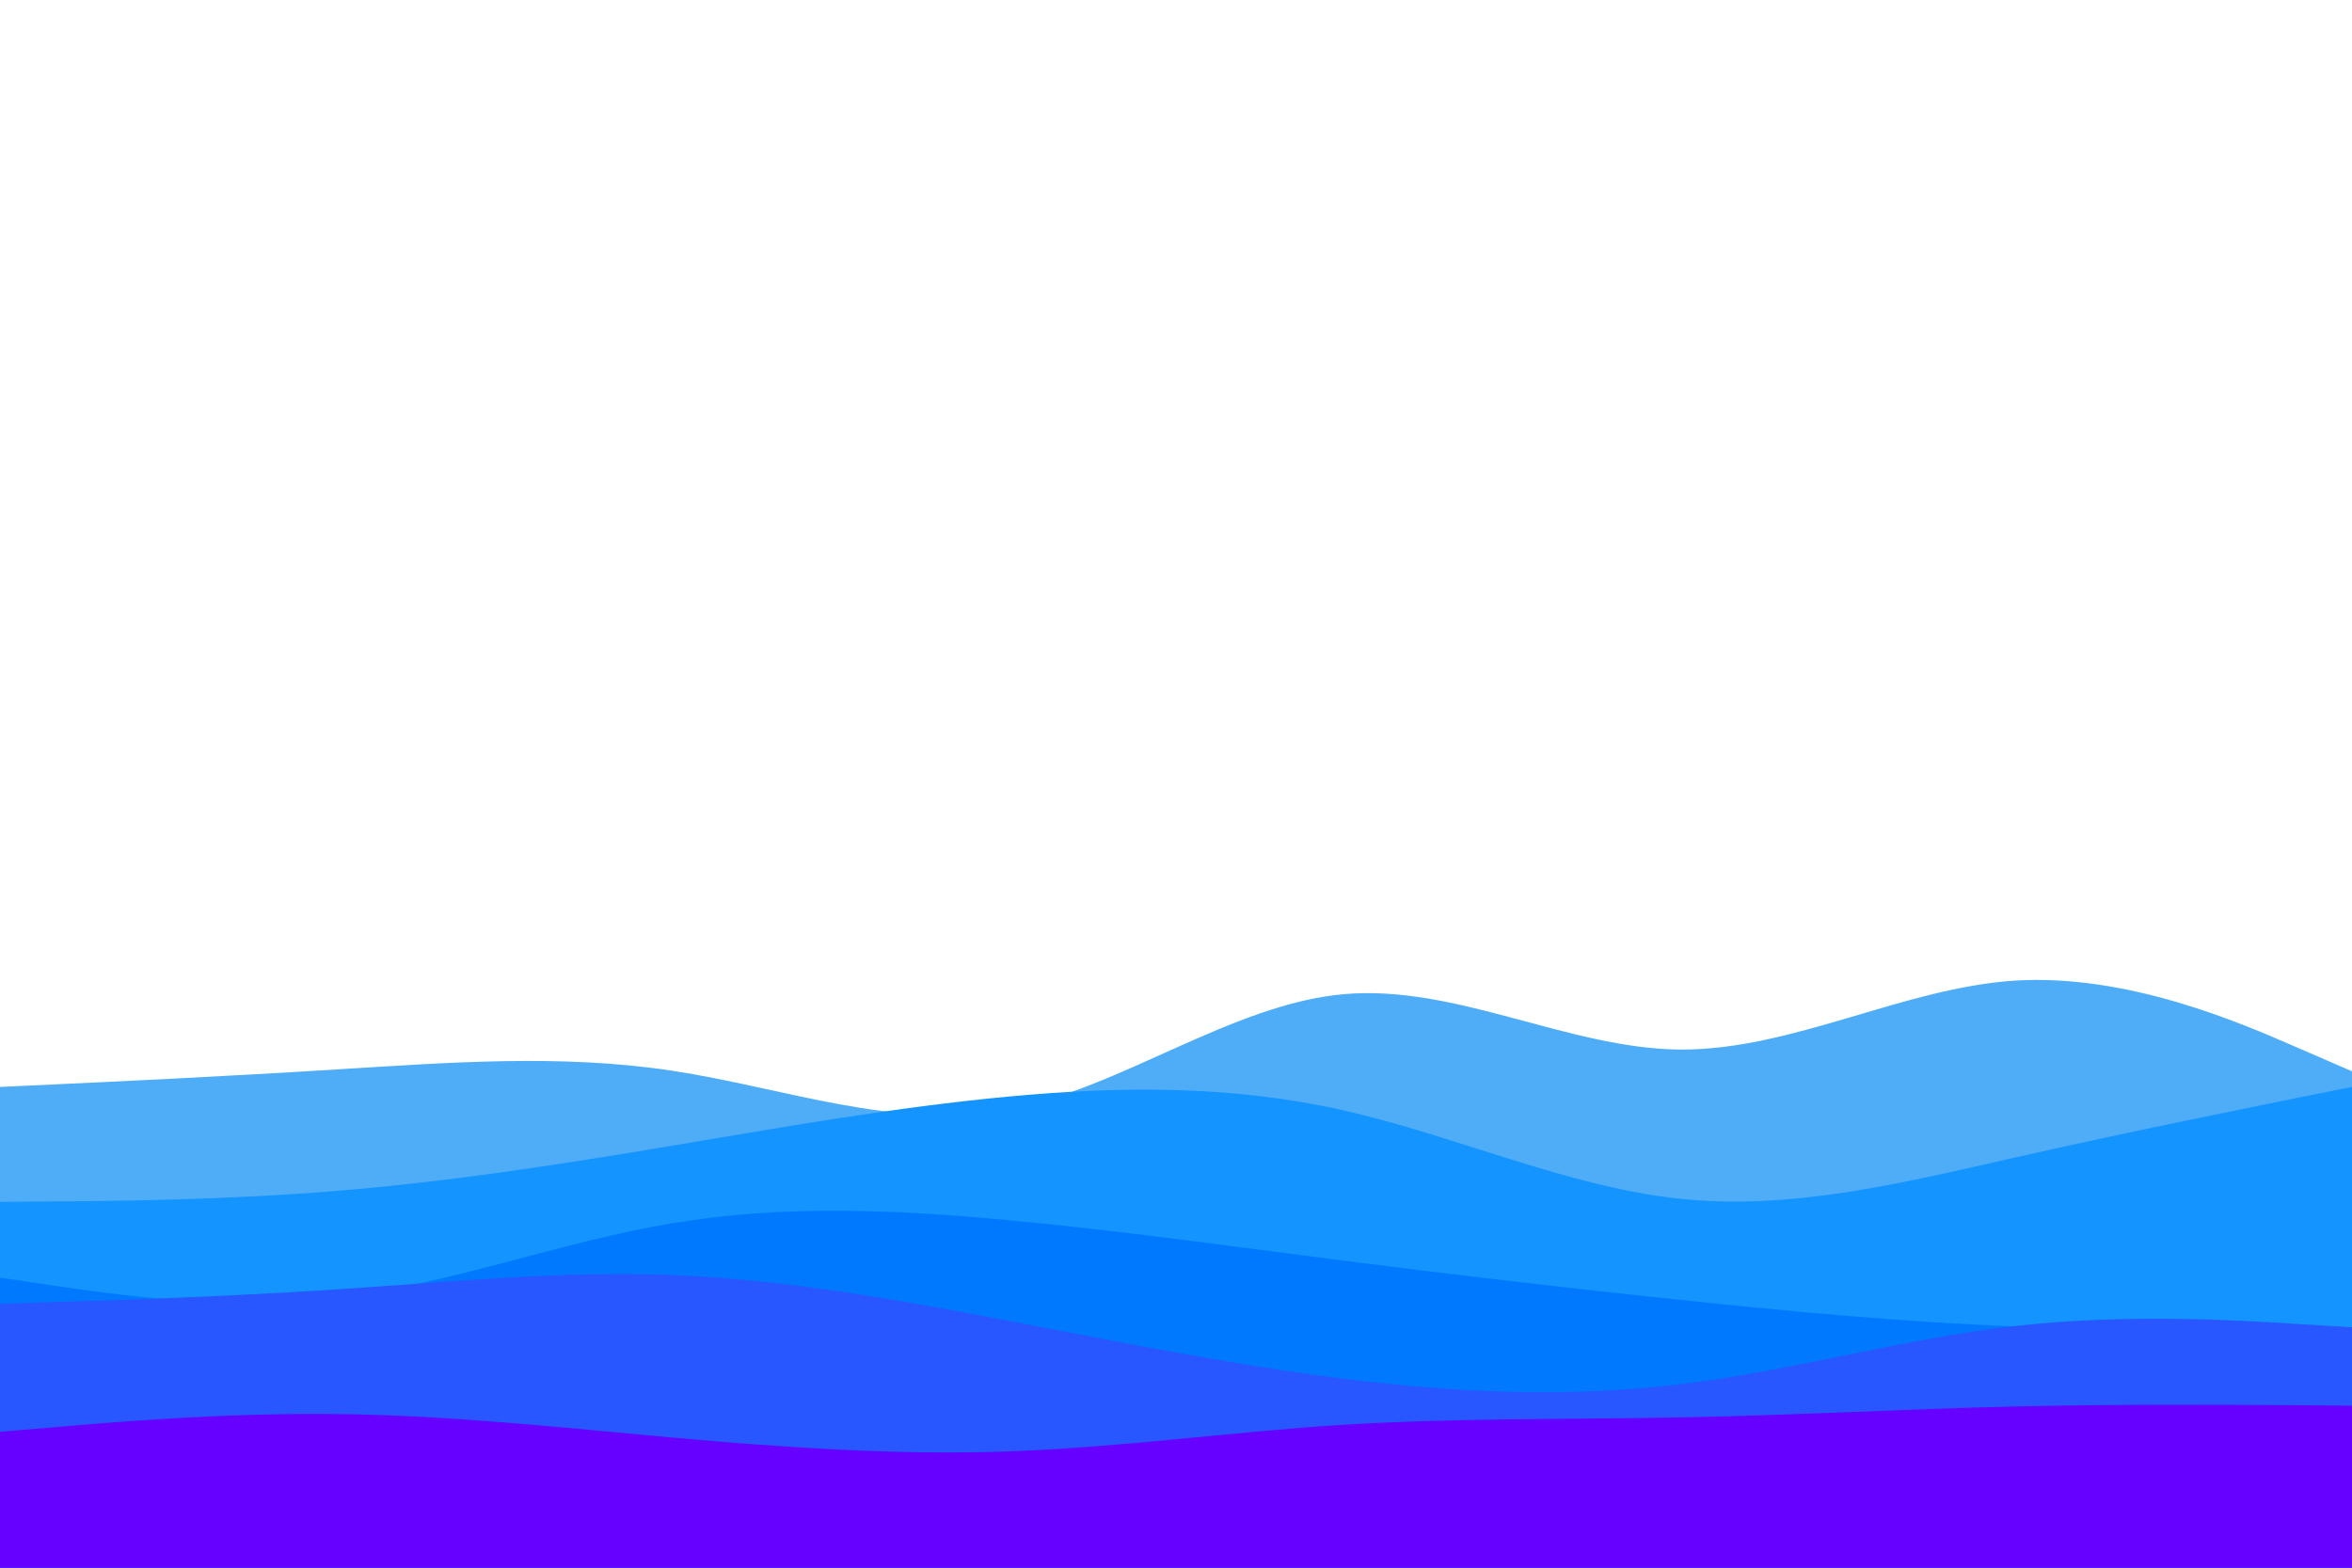 <svg id="visual" viewBox="0 0 900 600" width="900" height="600" xmlns="http://www.w3.org/2000/svg" xmlns:xlink="http://www.w3.org/1999/xlink" version="1.1"><path d="M0 416L21.5 415C43 414 86 412 128.8 409.3C171.7 406.7 214.3 403.3 257.2 409.8C300 416.3 343 432.7 385.8 424.7C428.7 416.7 471.3 384.3 514.2 380.5C557 376.7 600 401.3 642.8 401.7C685.7 402 728.3 378 771.2 375.3C814 372.7 857 391.3 878.5 400.7L900 410L900 601L878.5 601C857 601 814 601 771.2 601C728.3 601 685.7 601 642.8 601C600 601 557 601 514.2 601C471.3 601 428.7 601 385.8 601C343 601 300 601 257.2 601C214.3 601 171.7 601 128.8 601C86 601 43 601 21.5 601L0 601Z" fill="#4facf7"></path><path d="M0 460L21.5 459.8C43 459.7 86 459.3 128.8 455.8C171.7 452.3 214.3 445.7 257.2 438.5C300 431.3 343 423.7 385.8 419.7C428.7 415.7 471.3 415.3 514.2 425C557 434.7 600 454.3 642.8 458.8C685.7 463.3 728.3 452.7 771.2 443C814 433.3 857 424.7 878.5 420.3L900 416L900 601L878.5 601C857 601 814 601 771.2 601C728.3 601 685.7 601 642.8 601C600 601 557 601 514.2 601C471.3 601 428.7 601 385.8 601C343 601 300 601 257.2 601C214.3 601 171.7 601 128.8 601C86 601 43 601 21.5 601L0 601Z" fill="#1394fe"></path><path d="M0 489L21.5 492.2C43 495.3 86 501.7 128.8 496.7C171.7 491.7 214.3 475.3 257.2 468.2C300 461 343 463 385.8 467C428.7 471 471.3 477 514.2 482.5C557 488 600 493 642.8 497.5C685.7 502 728.3 506 771.2 507.7C814 509.3 857 508.7 878.5 508.3L900 508L900 601L878.5 601C857 601 814 601 771.2 601C728.3 601 685.7 601 642.8 601C600 601 557 601 514.2 601C471.3 601 428.7 601 385.8 601C343 601 300 601 257.2 601C214.3 601 171.7 601 128.8 601C86 601 43 601 21.5 601L0 601Z" fill="#0079ff"></path><path d="M0 499L21.5 498.3C43 497.7 86 496.3 128.8 493.5C171.7 490.7 214.3 486.3 257.2 488C300 489.7 343 497.3 385.8 505.5C428.7 513.7 471.3 522.3 514.2 527.7C557 533 600 535 642.8 529.8C685.7 524.7 728.3 512.3 771.2 507.5C814 502.7 857 505.3 878.5 506.7L900 508L900 601L878.5 601C857 601 814 601 771.2 601C728.3 601 685.7 601 642.8 601C600 601 557 601 514.2 601C471.3 601 428.7 601 385.8 601C343 601 300 601 257.2 601C214.3 601 171.7 601 128.8 601C86 601 43 601 21.5 601L0 601Z" fill="#2856ff"></path><path d="M0 548L21.5 546.2C43 544.3 86 540.7 128.8 541.2C171.7 541.7 214.3 546.3 257.2 550.2C300 554 343 557 385.8 555.5C428.7 554 471.3 548 514.2 545.3C557 542.7 600 543.3 642.8 542.5C685.7 541.7 728.3 539.3 771.2 538.3C814 537.3 857 537.7 878.5 537.8L900 538L900 601L878.5 601C857 601 814 601 771.2 601C728.3 601 685.7 601 642.8 601C600 601 557 601 514.2 601C471.3 601 428.7 601 385.8 601C343 601 300 601 257.2 601C214.3 601 171.7 601 128.8 601C86 601 43 601 21.5 601L0 601Z" fill="#6600ff"></path></svg>